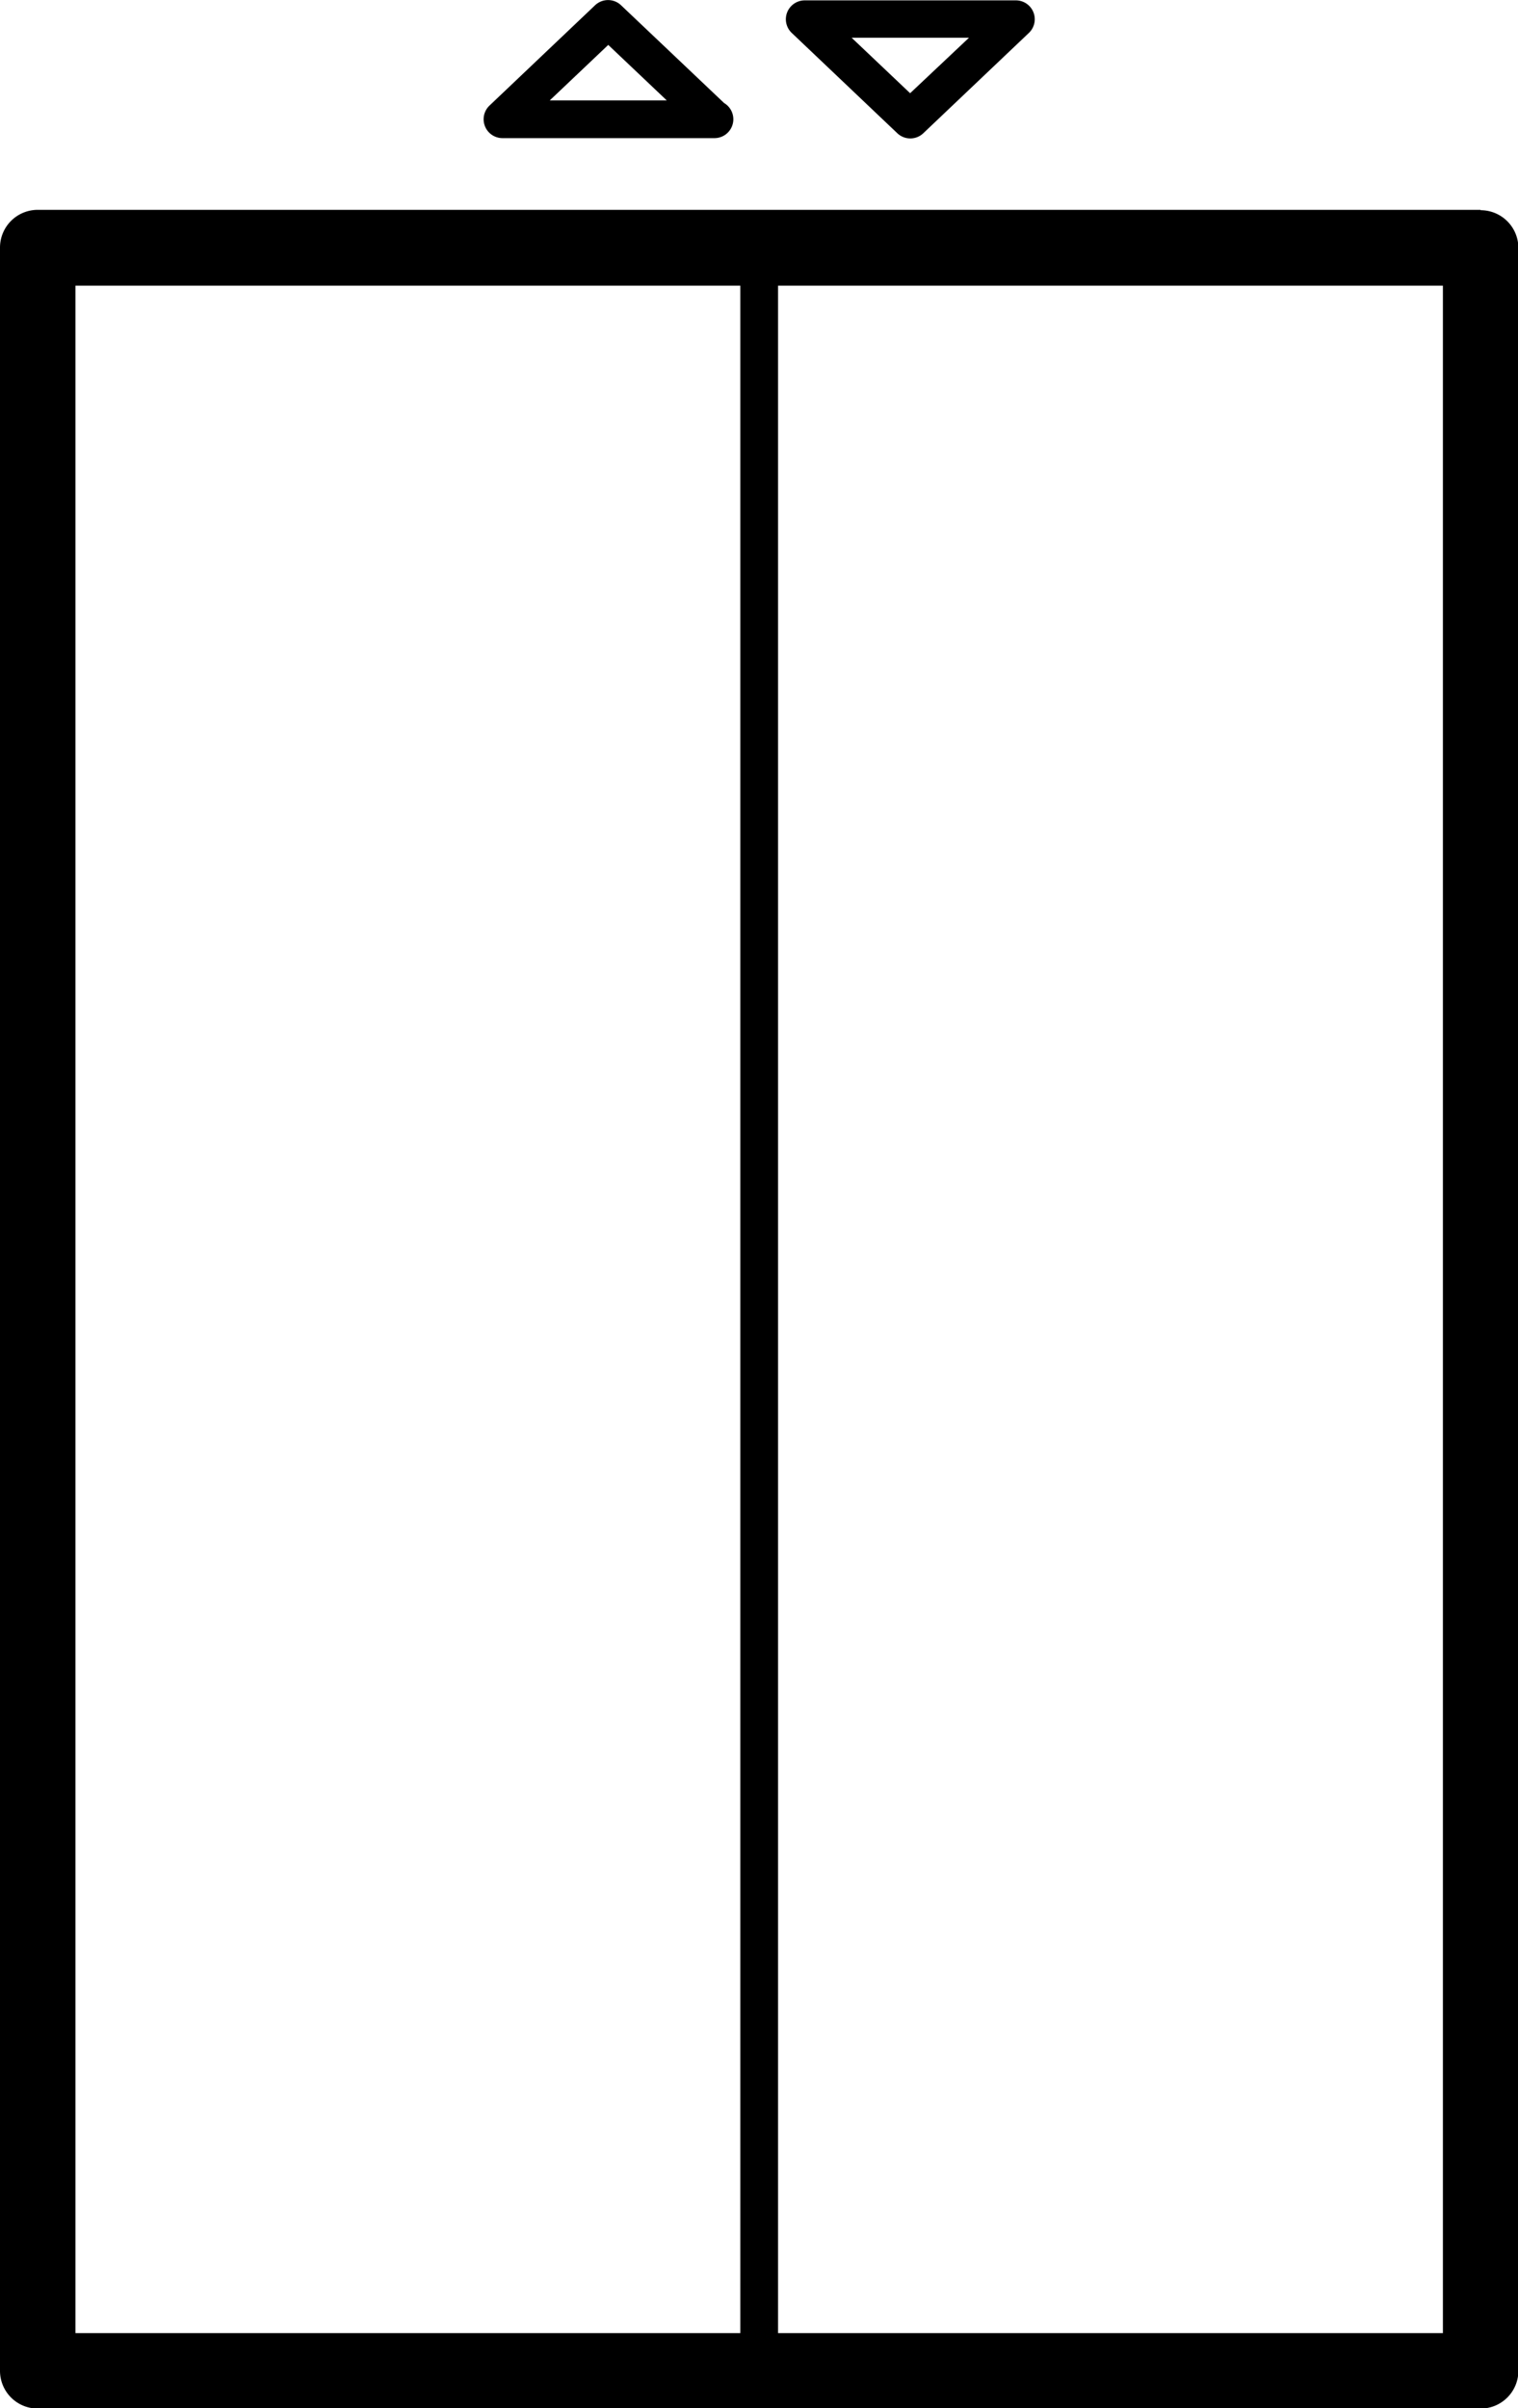 <svg data-name="Layer 1" xmlns="http://www.w3.org/2000/svg" viewBox="0 0 40.23 63.81"><title>Icon_RH_Signage_Elevator_RGB_Black</title><path d="M23.78 3.53a.5.5 0 0 0 .69 0l2.8-2.66a.5.5 0 0 0-.34-.86h-5.61a.5.5 0 0 0-.34.86zM25.68 1l-1.56 1.47L22.57 1zM13.31 3.66h5.63a.5.5 0 0 0 .25-.93L16.46.14a.5.5 0 0 0-.69 0l-2.8 2.66a.5.5 0 0 0 .34.86zm2.81-2.47l1.55 1.47h-3.1zm23.12 4.37H1a1 1 0 0 0-1 1v56.26a1 1 0 0 0 1 1h38.24a1 1 0 0 0 1-1V6.57a1 1 0 0 0-1-1zM19.62 61.82H2V7.57h17.62zm18.62 0H20.62V7.57h17.62z"/></svg>